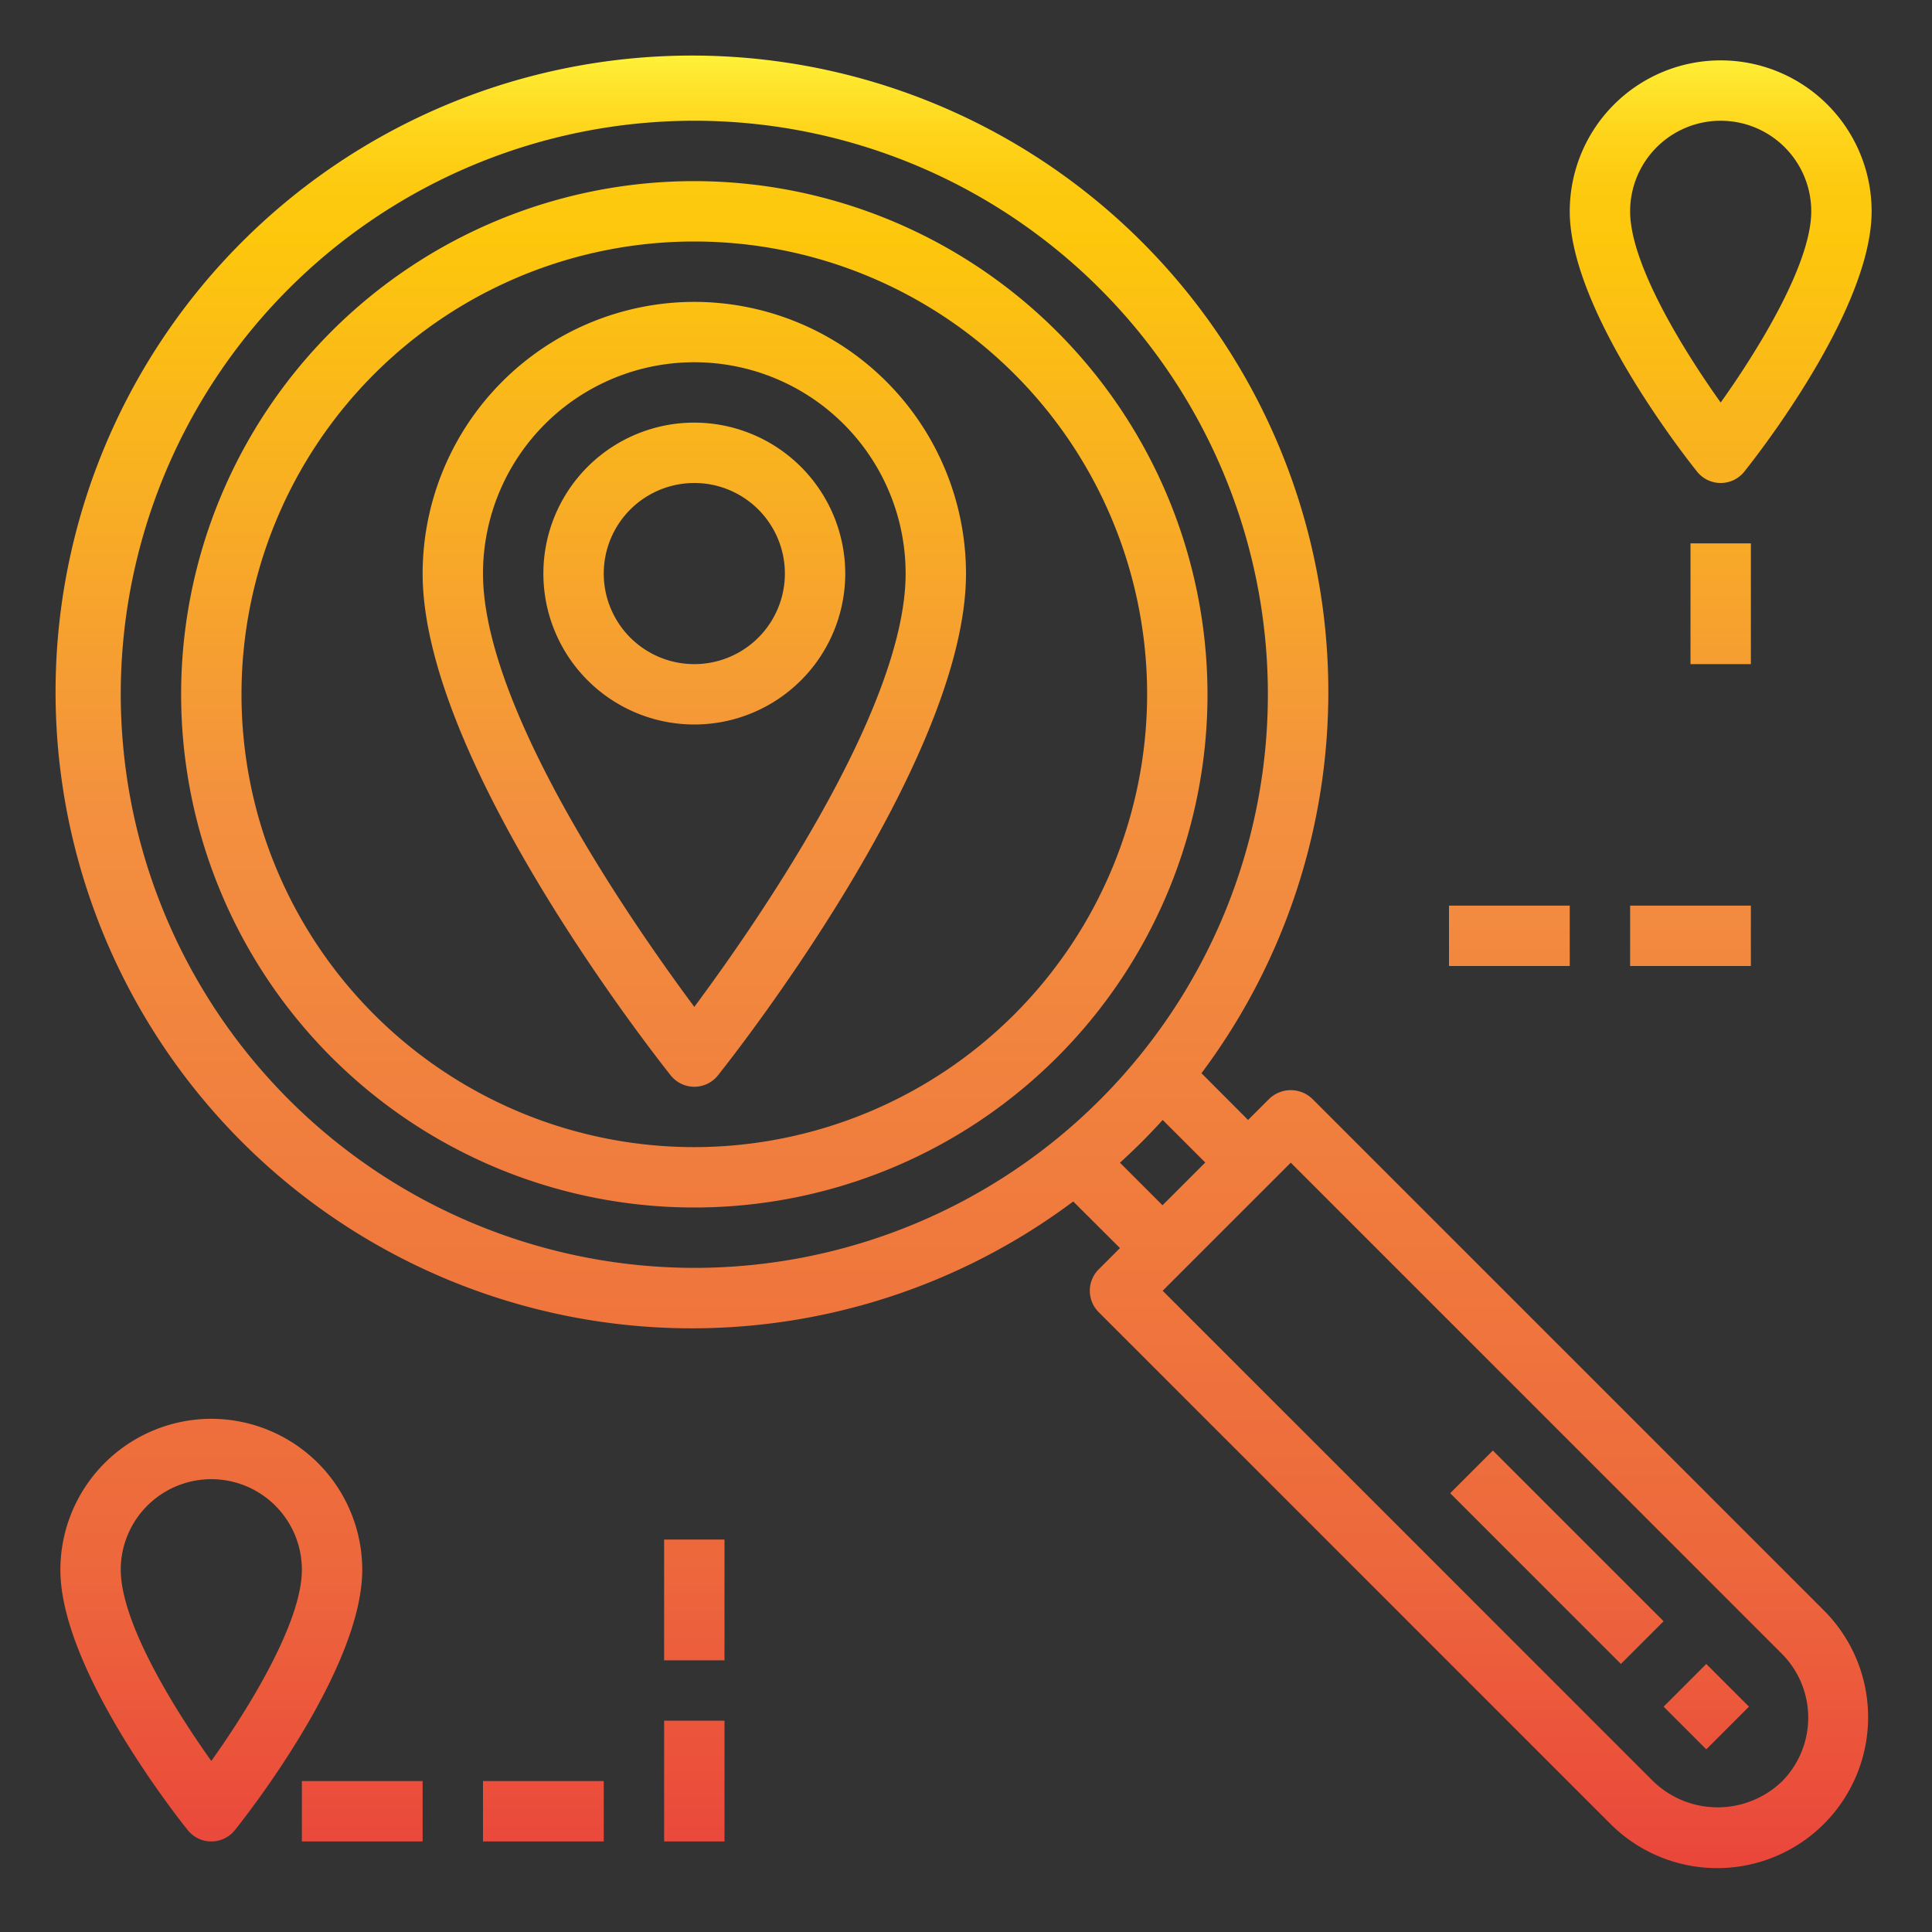 <svg height="512" viewBox="0 0 64 64" width="512" xmlns="http://www.w3.org/2000/svg" xmlns:xlink="http://www.w3.org/1999/xlink"><rect x="0" y="0" width="64" height="64" fill="#333333" stroke="none"/><linearGradient id="New_Gradient_Swatch_1" gradientUnits="userSpaceOnUse" x1="23" x2="23" y1="1.702" y2="64.229"><stop offset="0" stop-color="#fff33b"/><stop offset=".014" stop-color="#fee72e"/><stop offset=".042" stop-color="#fed51b"/><stop offset=".07" stop-color="#fdca10"/><stop offset=".1" stop-color="#fdc70c"/><stop offset=".4" stop-color="#f3903f"/><stop offset=".8" stop-color="#ed683c"/><stop offset="1" stop-color="#e93e3a"/></linearGradient><linearGradient id="New_Gradient_Swatch_1-2" x1="31.95" x2="31.95" xlink:href="#New_Gradient_Swatch_1" y1="1.702" y2="64.229"/><linearGradient id="New_Gradient_Swatch_1-3" gradientTransform="matrix(.707 .707 -.707 .707 56.535 -23.418)" x1="56.535" x2="56.535" xlink:href="#New_Gradient_Swatch_1" y1="1.702" y2="64.229"/><linearGradient id="New_Gradient_Swatch_1-4" gradientTransform="matrix(.707 .707 -.707 .707 51.586 -21.368)" x1="51.586" x2="51.586" xlink:href="#New_Gradient_Swatch_1" y1="1.702" y2="64.229"/><linearGradient id="New_Gradient_Swatch_1-7" x1="57" x2="57" xlink:href="#New_Gradient_Swatch_1" y1="1.702" y2="64.229"/><linearGradient id="New_Gradient_Swatch_1-9" x1="7" x2="7" xlink:href="#New_Gradient_Swatch_1" y1="1.702" y2="64.229"/><linearGradient id="New_Gradient_Swatch_1-13" x1="56" x2="56" xlink:href="#New_Gradient_Swatch_1" y1="1.702" y2="64.229"/><linearGradient id="New_Gradient_Swatch_1-14" x1="50" x2="50" xlink:href="#New_Gradient_Swatch_1" y1="1.702" y2="64.229"/><linearGradient id="New_Gradient_Swatch_1-15" x1="18" x2="18" xlink:href="#New_Gradient_Swatch_1" y1="1.702" y2="64.229"/><linearGradient id="New_Gradient_Swatch_1-16" x1="12" x2="12" xlink:href="#New_Gradient_Swatch_1" y1="1.702" y2="64.229"/><path d="m23 6a17 17 0 1 0 17 17 17.019 17.019 0 0 0 -17-17zm0 32a15 15 0 1 1 15-15 15.017 15.017 0 0 1 -15 15z" fill="url(#New_Gradient_Swatch_1)"/><path d="m43.465 36.394a1.029 1.029 0 0 0 -1.414 0l-.707.706-1.544-1.548a21.081 21.081 0 1 0 -4.248 4.248l1.548 1.544-.706.707a1 1 0 0 0 0 1.414l16.97 16.97a5 5 0 0 0 7.071-7.071zm-39.465-13.394a19 19 0 1 1 19 19 19.021 19.021 0 0 1 -19-19zm34.516 14.1 1.41 1.41-1.416 1.416-1.41-1.41q.743-.673 1.416-1.416zm20.505 21.921a3.075 3.075 0 0 1 -4.243 0l-16.263-16.263 4.243-4.243 16.263 16.263a3 3 0 0 1 0 4.243z" fill="url(#New_Gradient_Swatch_1-2)"/><path d="m55.535 55.535h2v2h-2z" fill="url(#New_Gradient_Swatch_1-3)" transform="matrix(.707 -.707 .707 .707 -23.418 56.535)"/><path d="m50.586 47.586h2v7.999h-2z" fill="url(#New_Gradient_Swatch_1-4)" transform="matrix(.707 -.707 .707 .707 -21.368 51.586)"/><path d="m23 10a9.01 9.01 0 0 0 -9 9c0 6.278 7.884 16.2 8.219 16.625a1 1 0 0 0 1.562 0c.335-.42 8.219-10.347 8.219-16.625a9.01 9.01 0 0 0 -9-9zm0 23.354c-1.974-2.654-7-9.842-7-14.354a7 7 0 0 1 14 0c0 4.507-5.027 11.7-7 14.354z" fill="url(#New_Gradient_Swatch_1)"/><path d="m23 14a5 5 0 1 0 5 5 5.006 5.006 0 0 0 -5-5zm0 8a3 3 0 1 1 3-3 3 3 0 0 1 -3 3z" fill="url(#New_Gradient_Swatch_1)"/><path d="m57 16a1 1 0 0 0 .781-.375c.432-.54 4.219-5.368 4.219-8.625a5 5 0 0 0 -10 0c0 3.257 3.787 8.085 4.219 8.625a1 1 0 0 0 .781.375zm0-12a3 3 0 0 1 3 3c0 1.743-1.763 4.6-3 6.334-1.238-1.734-3-4.588-3-6.334a3 3 0 0 1 3-3z" fill="url(#New_Gradient_Swatch_1-7)"/><path d="m56 6h2v2h-2z" fill="url(#New_Gradient_Swatch_1-7)"/><path d="m7 47a5.006 5.006 0 0 0 -5 5c0 3.257 3.787 8.085 4.219 8.625a1 1 0 0 0 1.562 0c.432-.54 4.219-5.368 4.219-8.625a5.006 5.006 0 0 0 -5-5zm0 11.334c-1.238-1.734-3-4.588-3-6.334a3 3 0 0 1 6 0c0 1.743-1.763 4.6-3 6.334z" fill="url(#New_Gradient_Swatch_1-9)"/><path d="m6 51h2v2h-2z" fill="url(#New_Gradient_Swatch_1-9)"/><path d="m56 18h2v4h-2z" fill="url(#New_Gradient_Swatch_1-7)"/><path d="m56 24h2v4h-2z" fill="url(#New_Gradient_Swatch_1-7)"/><path d="m54 30h4v2h-4z" fill="url(#New_Gradient_Swatch_1-13)"/><path d="m48 30h4v2h-4z" fill="url(#New_Gradient_Swatch_1-14)"/><path d="m16 59h4v2h-4z" fill="url(#New_Gradient_Swatch_1-15)"/><path d="m10 59h4v2h-4z" fill="url(#New_Gradient_Swatch_1-16)"/><g fill="url(#New_Gradient_Swatch_1)"><path d="m22 51h2v4h-2z"/><path d="m22 57h2v4h-2z"/></g></svg>